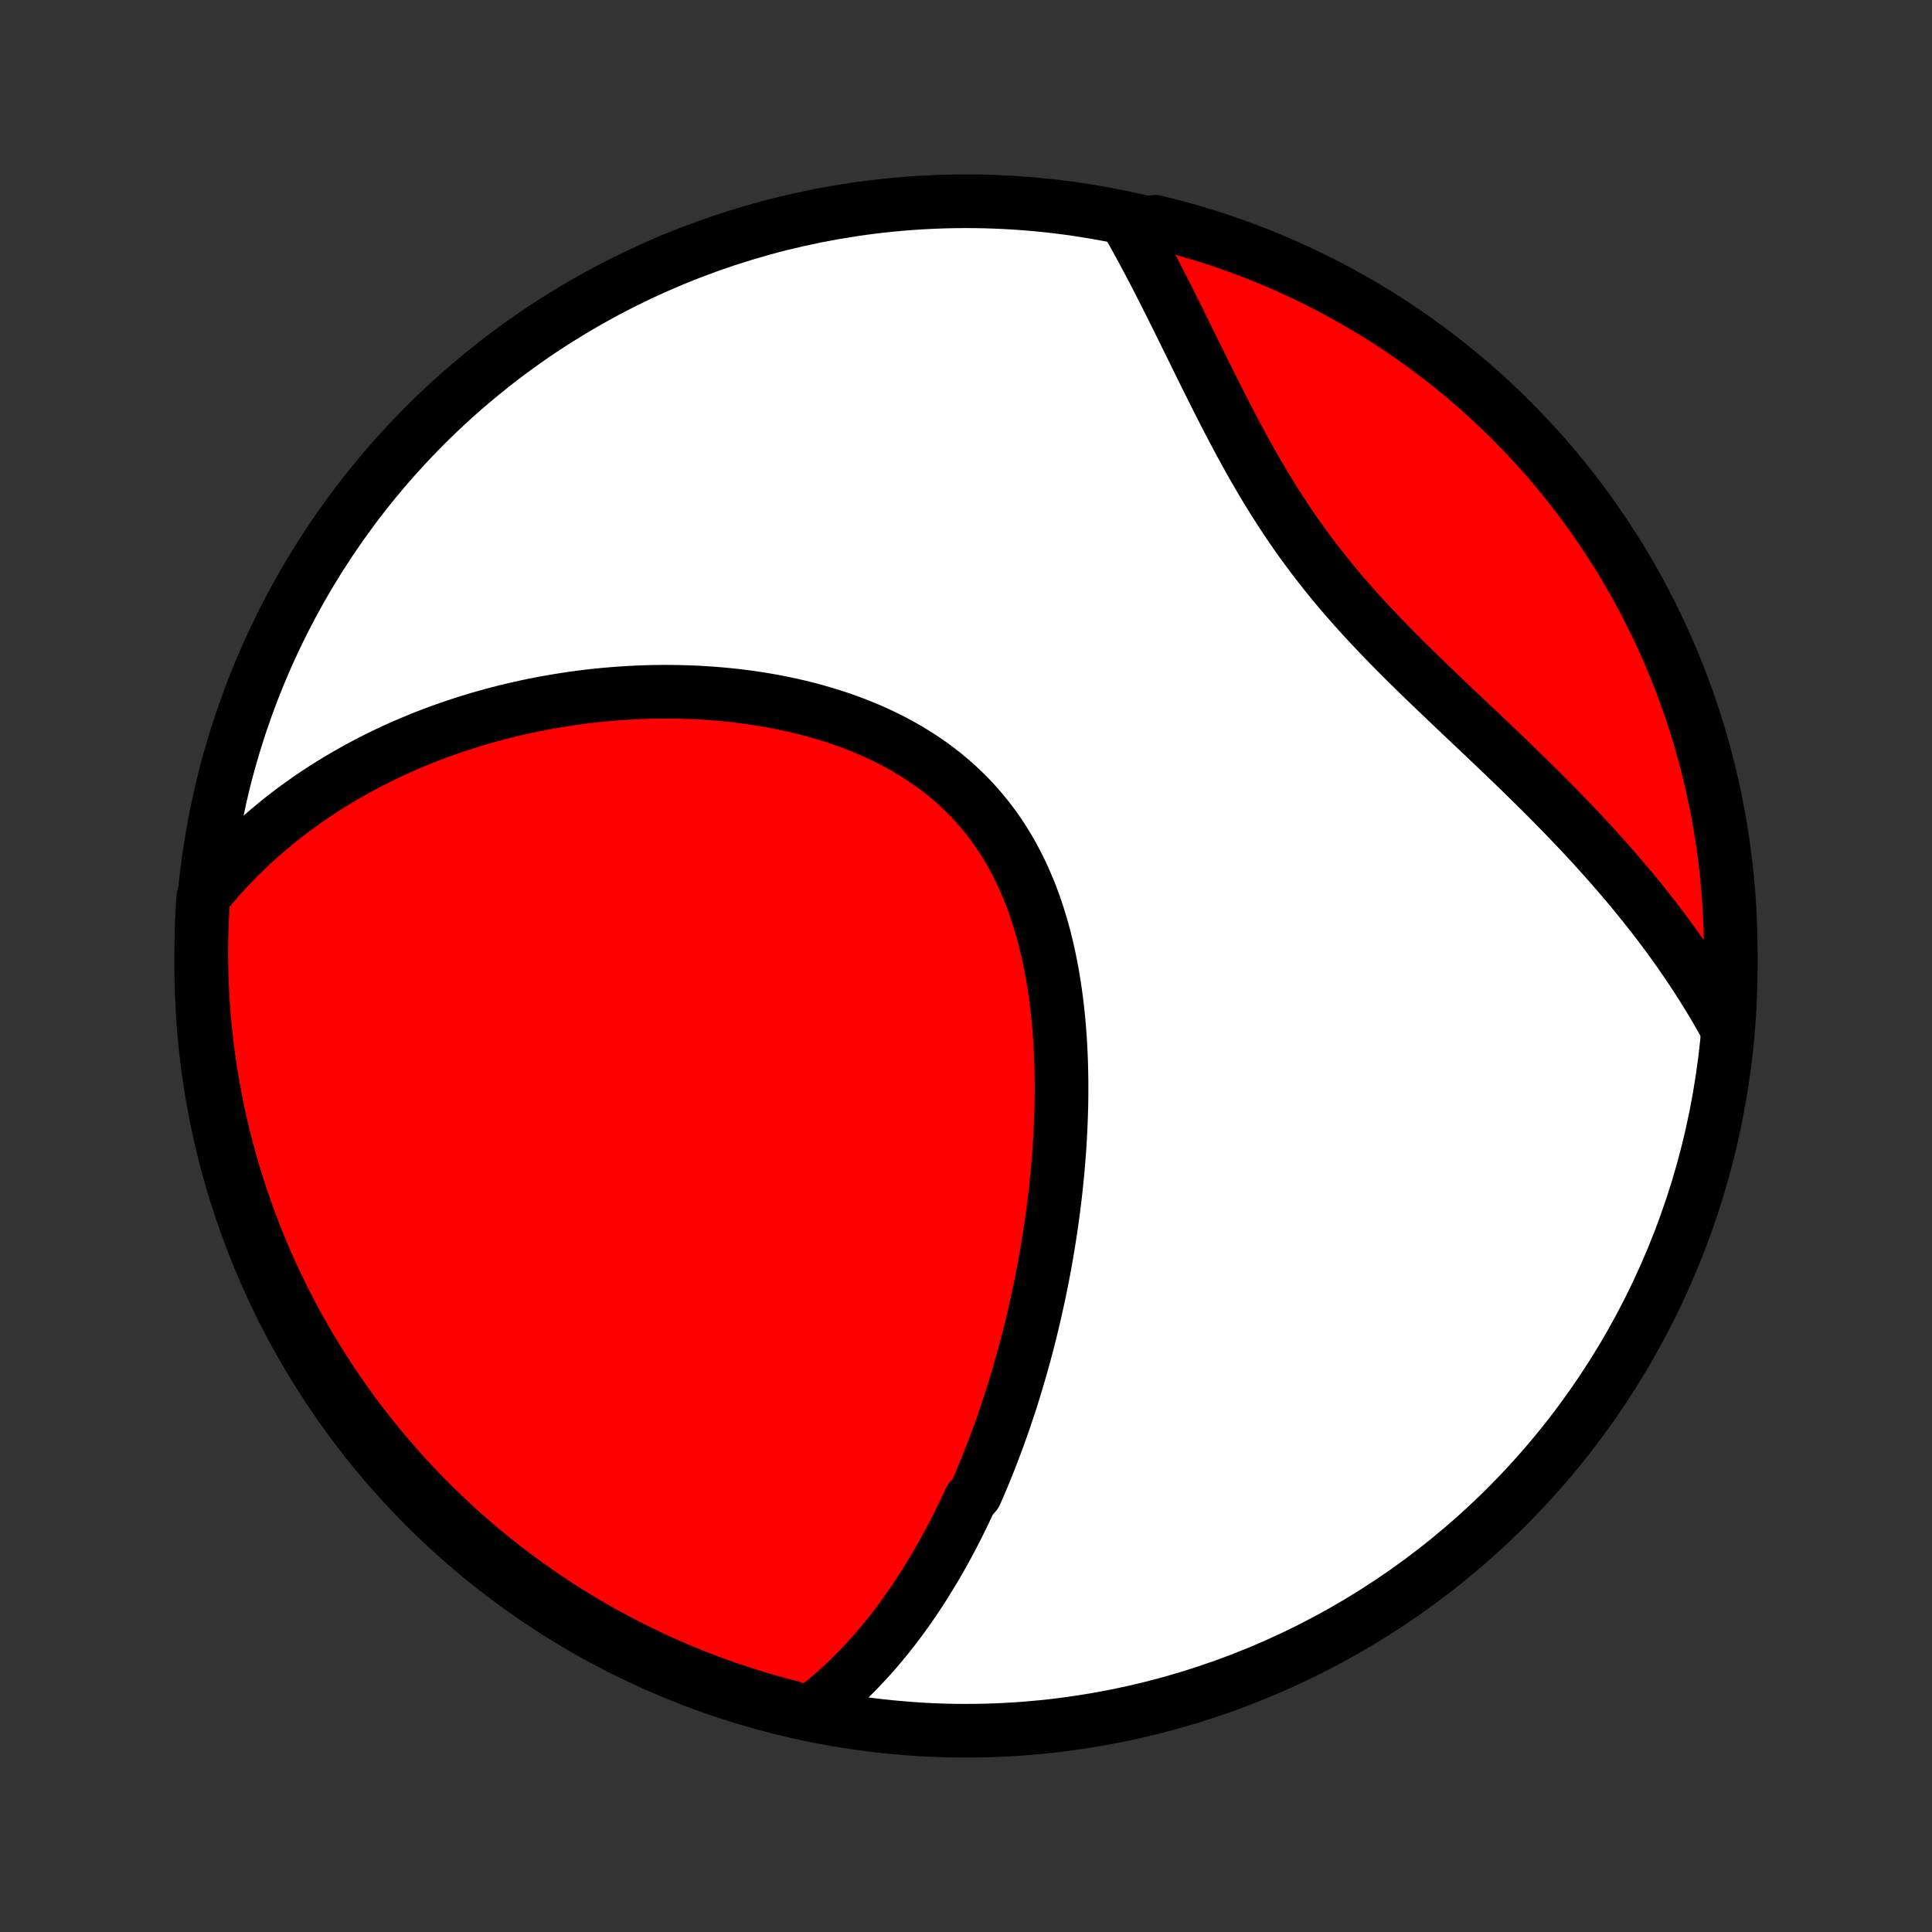 <?xml version="1.0" encoding="utf-8" standalone="no"?>
<!DOCTYPE svg PUBLIC "-//W3C//DTD SVG 1.1//EN"
  "http://www.w3.org/Graphics/SVG/1.1/DTD/svg11.dtd">
<!-- Created with matplotlib (http://matplotlib.org/) -->
<svg height="72pt" version="1.1" viewBox="0 0 72 72" width="72pt" xmlns="http://www.w3.org/2000/svg" xmlns:xlink="http://www.w3.org/1999/xlink">
 <rect x="0" y="0" width="72" height="72" fill="#333333" stroke="none"/>
 <defs>
  <style type="text/css">
*{stroke-linecap:butt;stroke-linejoin:round;}
  </style>
 </defs>
 <g id="figure_1">
  <g id="patch_1">
   <path d="
M0 72
L72 72
L72 0
L0 0
z
" style="fill:none;"/>
  </g>
  <g id="axes_1">
   <g id="PatchCollection_1">
    <defs>
     <path d="
M36 -7.5
C43.558 -7.5 50.808 -10.503 56.153 -15.848
C61.497 -21.192 64.5 -28.442 64.5 -36
C64.5 -43.558 61.497 -50.808 56.153 -56.153
C50.808 -61.497 43.558 -64.5 36 -64.5
C28.442 -64.5 21.192 -61.497 15.848 -56.153
C10.503 -50.808 7.5 -43.558 7.5 -36
C7.5 -28.442 10.503 -21.192 15.848 -15.848
C21.192 -10.503 28.442 -7.5 36 -7.5
z
" id="C0_0_a811fe30f3"/>
     <path d="
M30.098 -8.125
L30.309 -8.282
L30.515 -8.441
L30.717 -8.604
L30.914 -8.769
L31.107 -8.936
L31.296 -9.105
L31.48 -9.276
L31.661 -9.449
L31.838 -9.624
L32.011 -9.801
L32.181 -9.98
L32.347 -10.16
L32.511 -10.341
L32.67 -10.524
L32.827 -10.709
L32.981 -10.895
L33.132 -11.082
L33.279 -11.27
L33.425 -11.46
L33.567 -11.65
L33.707 -11.842
L33.844 -12.035
L33.979 -12.229
L34.112 -12.425
L34.242 -12.621
L34.37 -12.818
L34.496 -13.017
L34.619 -13.216
L34.741 -13.416
L34.861 -13.618
L34.978 -13.82
L35.094 -14.023
L35.208 -14.228
L35.32 -14.433
L35.431 -14.64
L35.539 -14.847
L35.646 -15.056
L35.751 -15.265
L35.855 -15.476
L35.957 -15.688
L36.058 -15.901
L36.157 -16.115
L36.351 -16.33
L36.446 -16.546
L36.539 -16.764
L36.632 -16.982
L36.722 -17.202
L36.812 -17.424
L36.9 -17.646
L36.987 -17.87
L37.072 -18.095
L37.157 -18.322
L37.24 -18.55
L37.322 -18.779
L37.403 -19.01
L37.482 -19.242
L37.56 -19.477
L37.638 -19.712
L37.714 -19.949
L37.788 -20.188
L37.862 -20.428
L37.934 -20.671
L38.005 -20.915
L38.075 -21.16
L38.144 -21.408
L38.212 -21.657
L38.278 -21.909
L38.343 -22.162
L38.407 -22.417
L38.469 -22.674
L38.531 -22.933
L38.591 -23.194
L38.649 -23.458
L38.707 -23.723
L38.763 -23.991
L38.817 -24.26
L38.87 -24.532
L38.922 -24.806
L38.972 -25.083
L39.02 -25.361
L39.067 -25.642
L39.112 -25.925
L39.155 -26.211
L39.197 -26.499
L39.237 -26.789
L39.275 -27.081
L39.311 -27.376
L39.345 -27.673
L39.376 -27.972
L39.406 -28.274
L39.433 -28.578
L39.458 -28.884
L39.481 -29.192
L39.501 -29.503
L39.518 -29.815
L39.532 -30.13
L39.544 -30.446
L39.553 -30.765
L39.558 -31.085
L39.56 -31.407
L39.559 -31.731
L39.554 -32.056
L39.546 -32.383
L39.533 -32.711
L39.517 -33.04
L39.496 -33.37
L39.471 -33.7
L39.442 -34.032
L39.407 -34.364
L39.368 -34.696
L39.323 -35.028
L39.273 -35.36
L39.218 -35.691
L39.156 -36.022
L39.089 -36.352
L39.015 -36.68
L38.935 -37.007
L38.848 -37.332
L38.754 -37.654
L38.653 -37.975
L38.545 -38.292
L38.429 -38.606
L38.305 -38.916
L38.173 -39.222
L38.034 -39.525
L37.886 -39.822
L37.73 -40.115
L37.565 -40.402
L37.392 -40.684
L37.21 -40.959
L37.02 -41.229
L36.821 -41.492
L36.614 -41.748
L36.399 -41.997
L36.175 -42.24
L35.944 -42.474
L35.705 -42.702
L35.458 -42.922
L35.205 -43.134
L34.944 -43.338
L34.676 -43.535
L34.402 -43.724
L34.123 -43.904
L33.837 -44.078
L33.547 -44.243
L33.252 -44.401
L32.952 -44.551
L32.648 -44.694
L32.34 -44.829
L32.029 -44.957
L31.715 -45.078
L31.399 -45.192
L31.08 -45.299
L30.759 -45.399
L30.437 -45.492
L30.114 -45.58
L29.789 -45.661
L29.464 -45.735
L29.138 -45.804
L28.812 -45.867
L28.486 -45.925
L28.16 -45.976
L27.835 -46.023
L27.511 -46.064
L27.187 -46.1
L26.864 -46.131
L26.543 -46.157
L26.222 -46.179
L25.904 -46.196
L25.586 -46.208
L25.271 -46.216
L24.957 -46.22
L24.645 -46.22
L24.335 -46.216
L24.026 -46.208
L23.72 -46.196
L23.416 -46.18
L23.114 -46.161
L22.815 -46.138
L22.517 -46.112
L22.222 -46.083
L21.929 -46.05
L21.639 -46.014
L21.35 -45.975
L21.064 -45.932
L20.781 -45.887
L20.499 -45.839
L20.22 -45.788
L19.944 -45.734
L19.669 -45.678
L19.397 -45.618
L19.127 -45.556
L18.859 -45.492
L18.594 -45.425
L18.331 -45.355
L18.07 -45.282
L17.811 -45.208
L17.554 -45.13
L17.3 -45.05
L17.047 -44.968
L16.797 -44.883
L16.549 -44.796
L16.302 -44.707
L16.058 -44.615
L15.816 -44.521
L15.576 -44.424
L15.337 -44.325
L15.101 -44.224
L14.866 -44.12
L14.633 -44.014
L14.403 -43.906
L14.174 -43.794
L13.946 -43.681
L13.721 -43.565
L13.497 -43.447
L13.275 -43.326
L13.054 -43.203
L12.835 -43.077
L12.618 -42.949
L12.403 -42.818
L12.189 -42.685
L11.977 -42.548
L11.766 -42.41
L11.557 -42.268
L11.35 -42.123
L11.144 -41.976
L10.94 -41.826
L10.738 -41.673
L10.537 -41.517
L10.337 -41.358
L10.14 -41.195
L9.943 -41.03
L9.749 -40.861
L9.556 -40.689
L9.365 -40.514
L9.175 -40.335
L8.988 -40.152
L8.802 -39.966
L8.617 -39.776
L8.435 -39.582
L8.254 -39.385
L8.076 -39.183
L7.899 -38.977
L7.724 -38.767
L7.575 -38.553
L7.543 -38.067
L7.52 -37.571
L7.506 -37.074
L7.5 -36.577
L7.503 -36.08
L7.515 -35.582
L7.535 -35.085
L7.564 -34.588
L7.602 -34.091
L7.648 -33.595
L7.703 -33.1
L7.766 -32.606
L7.839 -32.112
L7.919 -31.62
L8.009 -31.129
L8.106 -30.64
L8.213 -30.152
L8.327 -29.666
L8.451 -29.182
L8.582 -28.7
L8.722 -28.221
L8.87 -27.743
L9.027 -27.269
L9.192 -26.797
L9.365 -26.327
L9.546 -25.861
L9.735 -25.397
L9.932 -24.937
L10.137 -24.481
L10.35 -24.027
L10.57 -23.578
L10.799 -23.132
L11.035 -22.69
L11.279 -22.253
L11.53 -21.819
L11.789 -21.39
L12.055 -20.965
L12.328 -20.544
L12.609 -20.129
L12.896 -19.718
L13.191 -19.312
L13.493 -18.912
L13.801 -18.516
L14.117 -18.126
L14.439 -17.741
L14.767 -17.362
L15.102 -16.989
L15.444 -16.621
L15.791 -16.259
L16.145 -15.904
L16.505 -15.554
L16.871 -15.211
L17.242 -14.874
L17.62 -14.543
L18.003 -14.219
L18.391 -13.901
L18.785 -13.591
L19.184 -13.287
L19.588 -12.99
L19.997 -12.7
L20.411 -12.417
L20.83 -12.141
L21.253 -11.873
L21.681 -11.612
L22.113 -11.358
L22.55 -11.112
L22.991 -10.873
L23.435 -10.643
L23.883 -10.419
L24.335 -10.204
L24.791 -9.996
L25.25 -9.797
L25.712 -9.605
L26.178 -9.422
L26.646 -9.246
L27.117 -9.079
L27.591 -8.92
L28.068 -8.769
L28.547 -8.626
L29.028 -8.492
L29.512 -8.366
z
" id="C0_1_36de0d89ef"/>
     <path d="
M64.36 -33.673
L64.225 -33.918
L64.087 -34.162
L63.945 -34.407
L63.801 -34.651
L63.653 -34.895
L63.502 -35.138
L63.349 -35.381
L63.191 -35.625
L63.031 -35.868
L62.868 -36.111
L62.701 -36.353
L62.531 -36.596
L62.358 -36.839
L62.182 -37.082
L62.002 -37.325
L61.819 -37.567
L61.633 -37.81
L61.443 -38.053
L61.25 -38.297
L61.054 -38.54
L60.854 -38.783
L60.651 -39.027
L60.444 -39.271
L60.234 -39.515
L60.021 -39.759
L59.805 -40.004
L59.585 -40.249
L59.362 -40.494
L59.136 -40.739
L58.906 -40.985
L58.673 -41.231
L58.437 -41.478
L58.198 -41.725
L57.956 -41.972
L57.711 -42.22
L57.464 -42.468
L57.213 -42.716
L56.96 -42.965
L56.705 -43.215
L56.447 -43.465
L56.187 -43.716
L55.925 -43.967
L55.661 -44.219
L55.395 -44.471
L55.128 -44.725
L54.86 -44.979
L54.59 -45.234
L54.32 -45.49
L54.049 -45.747
L53.778 -46.005
L53.507 -46.264
L53.236 -46.524
L52.965 -46.785
L52.696 -47.048
L52.427 -47.312
L52.16 -47.578
L51.895 -47.846
L51.632 -48.115
L51.371 -48.386
L51.113 -48.659
L50.858 -48.933
L50.606 -49.21
L50.357 -49.489
L50.112 -49.769
L49.871 -50.052
L49.634 -50.337
L49.402 -50.624
L49.173 -50.913
L48.949 -51.204
L48.73 -51.497
L48.515 -51.792
L48.304 -52.088
L48.098 -52.386
L47.897 -52.686
L47.699 -52.987
L47.507 -53.289
L47.318 -53.592
L47.133 -53.896
L46.952 -54.2
L46.775 -54.505
L46.602 -54.81
L46.432 -55.115
L46.265 -55.419
L46.102 -55.724
L45.941 -56.027
L45.782 -56.33
L45.627 -56.631
L45.474 -56.931
L45.323 -57.23
L45.174 -57.527
L45.026 -57.822
L44.881 -58.116
L44.737 -58.407
L44.595 -58.696
L44.454 -58.983
L44.314 -59.267
L44.175 -59.549
L44.038 -59.828
L43.901 -60.105
L43.765 -60.378
L43.63 -60.649
L43.495 -60.917
L43.361 -61.182
L43.228 -61.443
L43.095 -61.702
L42.962 -61.958
L42.829 -62.21
L42.697 -62.459
L42.565 -62.705
L42.433 -62.948
L42.301 -63.188
L42.169 -63.425
L42.563 -63.658
L43.046 -63.734
L43.527 -63.615
L44.005 -63.488
L44.481 -63.353
L44.955 -63.209
L45.426 -63.057
L45.894 -62.896
L46.359 -62.728
L46.82 -62.551
L47.279 -62.366
L47.734 -62.173
L48.185 -61.972
L48.633 -61.764
L49.077 -61.547
L49.517 -61.323
L49.953 -61.091
L50.385 -60.851
L50.812 -60.603
L51.234 -60.349
L51.653 -60.087
L52.066 -59.817
L52.474 -59.54
L52.877 -59.256
L53.276 -58.965
L53.669 -58.667
L54.056 -58.362
L54.438 -58.05
L54.815 -57.732
L55.186 -57.407
L55.55 -57.075
L55.909 -56.737
L56.262 -56.393
L56.609 -56.042
L56.949 -55.685
L57.283 -55.323
L57.611 -54.954
L57.932 -54.58
L58.246 -54.2
L58.554 -53.814
L58.854 -53.423
L59.148 -53.027
L59.435 -52.626
L59.714 -52.219
L59.986 -51.808
L60.252 -51.392
L60.509 -50.971
L60.759 -50.545
L61.002 -50.115
L61.237 -49.681
L61.464 -49.242
L61.684 -48.8
L61.895 -48.353
L62.099 -47.903
L62.295 -47.45
L62.483 -46.992
L62.662 -46.532
L62.834 -46.068
L62.998 -45.601
L63.153 -45.131
L63.3 -44.659
L63.438 -44.184
L63.569 -43.706
L63.691 -43.226
L63.804 -42.744
L63.909 -42.259
L64.006 -41.773
L64.094 -41.285
L64.173 -40.796
L64.244 -40.305
L64.306 -39.812
L64.36 -39.319
L64.405 -38.824
L64.441 -38.329
L64.469 -37.833
L64.488 -37.336
L64.498 -36.839
L64.5 -36.342
L64.493 -35.844
L64.477 -35.347
L64.452 -34.85
z
" id="C0_2_75d2c0e306"/>
    </defs>
    <g clip-path="url(#p1bffca34e9)">
     <use style="fill:#ffffff;stroke:#000000;stroke-width:2.0;" x="0.0" xlink:href="#C0_0_a811fe30f3" y="72.0"/>
    </g>
    <g clip-path="url(#p1bffca34e9)">
     <use style="fill:#ff0000;stroke:#000000;stroke-width:2.0;" x="0.0" xlink:href="#C0_1_36de0d89ef" y="72.0"/>
    </g>
    <g clip-path="url(#p1bffca34e9)">
     <use style="fill:#ff0000;stroke:#000000;stroke-width:2.0;" x="0.0" xlink:href="#C0_2_75d2c0e306" y="72.0"/>
    </g>
   </g>
  </g>
 </g>
 <defs>
  <clipPath id="p1bffca34e9">
   <rect height="72.0" width="72.0" x="0.0" y="0.0"/>
  </clipPath>
 </defs>
</svg>
